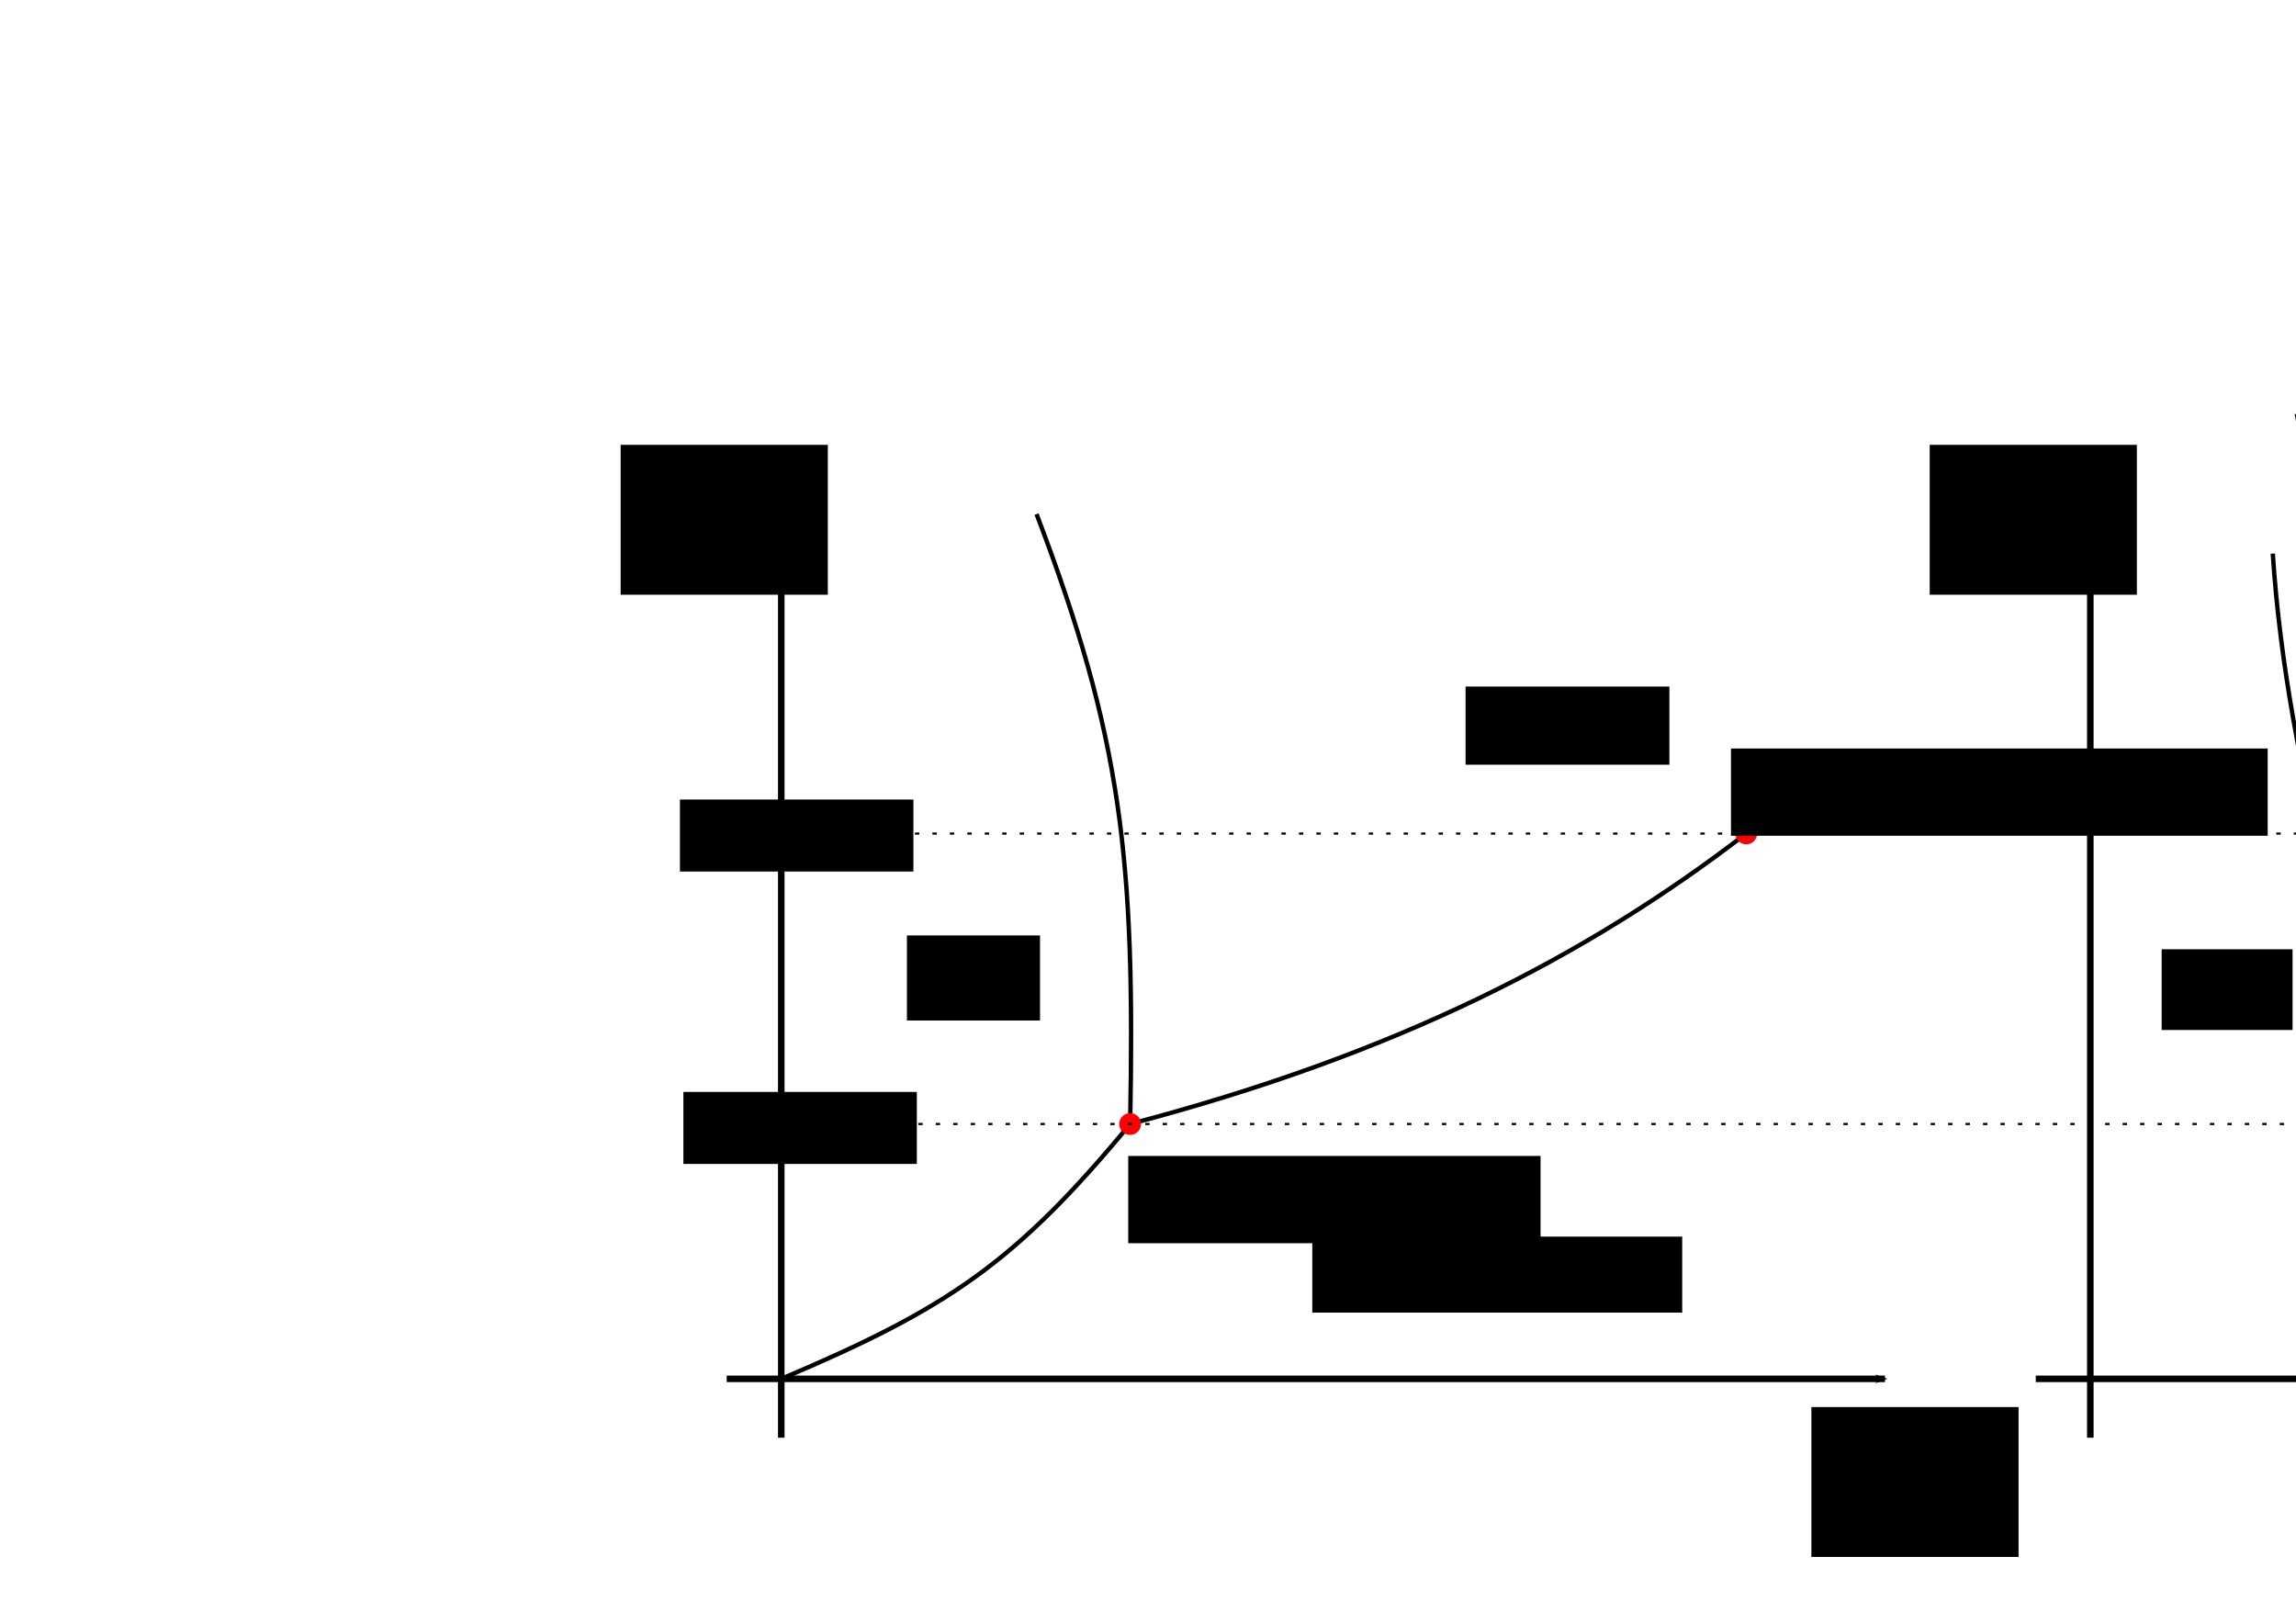 <?xml version="1.0" encoding="UTF-8" standalone="no"?>
<!-- Created with Inkscape (http://www.inkscape.org/) -->

<svg
   xmlns:dc="http://purl.org/dc/elements/1.1/"
   xmlns:cc="http://creativecommons.org/ns#"
   xmlns:rdf="http://www.w3.org/1999/02/22-rdf-syntax-ns#"
   xmlns:svg="http://www.w3.org/2000/svg"
   xmlns="http://www.w3.org/2000/svg"
   xmlns:sodipodi="http://sodipodi.sourceforge.net/DTD/sodipodi-0.dtd"
   xmlns:inkscape="http://www.inkscape.org/namespaces/inkscape"
   width="1052.362"
   height="744.094"
   id="svg2"
   version="1.1"
   inkscape:version="0.48.5 r10040"
   sodipodi:docname="pV-pT.pdf">
  <defs
     id="defs4">
    <marker
       inkscape:stockid="Arrow2Mend"
       orient="auto"
       refY="0.0"
       refX="0.0"
       id="Arrow2Mend"
       style="overflow:visible;">
      <path
         id="path3786"
         style="fill-rule:evenodd;stroke-width:0.625;stroke-linejoin:round;"
         d="M 8.719,4.034 L -2.207,0.016 L 8.719,-4.002 C 6.973,-1.63 6.983,1.616 8.719,4.034 z "
         transform="scale(0.6) rotate(180) translate(0,0)" />
    </marker>
  </defs>
  <sodipodi:namedview
     id="base"
     pagecolor="#ffffff"
     bordercolor="#666666"
     borderopacity="1.0"
     inkscape:pageopacity="0.0"
     inkscape:pageshadow="2"
     inkscape:zoom="0.7071068"
     inkscape:cx="1018.0022"
     inkscape:cy="288.32139"
     inkscape:document-units="px"
     inkscape:current-layer="layer1"
     showgrid="false"
     inkscape:window-width="1280"
     inkscape:window-height="744"
     inkscape:window-x="0"
     inkscape:window-y="0"
     inkscape:window-maximized="1"
     inkscape:snap-global="false"
     inkscape:object-paths="true"
     inkscape:object-nodes="true"
     inkscape:snap-intersection-paths="true"
     inkscape:snap-smooth-nodes="true"
     inkscape:snap-midpoints="true"
     inkscape:snap-object-midpoints="true"
     inkscape:snap-center="true"
     showborder="false"
     inkscape:snap-bbox="true"
     inkscape:bbox-paths="true"
     inkscape:bbox-nodes="true"
     inkscape:snap-bbox-edge-midpoints="true"
     inkscape:snap-bbox-midpoints="true" />
  <g
     inkscape:label="Layer 1"
     inkscape:groupmode="layer"
     id="layer1"
     transform="translate(0,-308.268)">
    <path
       style="fill:none;stroke:#000000;stroke-width:3;stroke-linecap:butt;stroke-linejoin:miter;stroke-miterlimit:4;stroke-opacity:1;stroke-dasharray:none;marker-end:url(#Arrow2Mend)"
       d="m 333.085,940.149 530.878,0"
       id="path2985"
       inkscape:connector-curvature="0" />
    <path
       inkscape:connector-curvature="0"
       id="path4212"
       d="m 358.089,967.116 0,-431.891"
       style="fill:none;stroke:#000000;stroke-width:3;stroke-linecap:butt;stroke-linejoin:miter;stroke-miterlimit:4;stroke-opacity:1;stroke-dasharray:none;marker-end:url(#Arrow2Mend)" />
    <flowRoot
       xml:space="preserve"
       id="flowRoot4252"
       style="font-size:20px;font-style:normal;font-weight:normal;text-align:center;line-height:125%;letter-spacing:0px;word-spacing:0px;text-anchor:middle;fill:#000000;fill-opacity:1;stroke:none;font-family:Sans"
       transform="translate(-8.183,336.268)"><flowRegion
         id="flowRegion4254"><rect
           id="rect4256"
           width="94.954"
           height="68.69"
           x="838.427"
           y="616.815"
           style="font-size:20px;text-align:center;text-anchor:middle" /></flowRegion><flowPara
         id="flowPara4258">$T$</flowPara></flowRoot>    <flowRoot
       transform="translate(-553.952,-104.689)"
       xml:space="preserve"
       id="flowRoot4252-2"
       style="font-size:20px;font-style:normal;font-weight:normal;text-align:center;line-height:125%;letter-spacing:0px;word-spacing:0px;text-anchor:middle;fill:#000000;fill-opacity:1;stroke:none;font-family:Sans"><flowRegion
         id="flowRegion4254-5"><rect
           id="rect4256-4"
           width="94.954"
           height="68.69"
           x="838.427"
           y="616.815"
           style="font-size:20px;text-align:center;text-anchor:middle" /></flowRegion><flowPara
         id="flowPara4258-9">$p$</flowPara></flowRoot>    <path
       style="fill:none;stroke:#000000;stroke-width:2;stroke-linecap:butt;stroke-linejoin:miter;stroke-miterlimit:4;stroke-opacity:1;stroke-dasharray:none"
       d="M 358.089,631.881 C 434.796,599.469 465.697,578.279 518,515.094"
       id="path3045"
       inkscape:connector-curvature="0"
       transform="translate(0,308.268)"
       sodipodi:nodetypes="cc" />
    <path
       style="fill:none;stroke:#000000;stroke-width:2;stroke-linecap:butt;stroke-linejoin:miter;stroke-miterlimit:4;stroke-opacity:1;stroke-dasharray:none"
       d="M 518,823.362 C 640.167,791.196 726.725,746.877 800.391,690.21"
       id="path3045-7"
       inkscape:connector-curvature="0"
       sodipodi:nodetypes="cc" />
    <path
       style="fill:none;stroke:#000000;stroke-width:2;stroke-linecap:butt;stroke-linejoin:miter;stroke-miterlimit:4;stroke-opacity:1;stroke-dasharray:none"
       d="M 518,823.362 C 520.322,701.623 514.249,646.678 475.107,543.863"
       id="path3045-7-5"
       inkscape:connector-curvature="0"
       sodipodi:nodetypes="cc" />
    <path
       sodipodi:type="arc"
       style="fill:#ff0000;stroke:none"
       id="path3857"
       sodipodi:cx="600.5"
       sodipodi:cy="538.59448"
       sodipodi:rx="5"
       sodipodi:ry="5"
       d="m 605.5,538.594 c 0,2.761 -2.239,5 -5,5 -2.761,0 -5,-2.239 -5,-5 0,-2.761 2.239,-5 5,-5 2.761,0 5,2.239 5,5 z"
       transform="translate(-82.5,284.768)" />
    <path
       sodipodi:type="arc"
       style="fill:#ff0000;stroke:none"
       id="path3857-3"
       sodipodi:cx="600.5"
       sodipodi:cy="538.59448"
       sodipodi:rx="5"
       sodipodi:ry="5"
       d="m 605.5,538.594 c 0,2.761 -2.239,5 -5,5 -2.761,0 -5,-2.239 -5,-5 0,-2.761 2.239,-5 5,-5 2.761,0 5,2.239 5,5 z"
       transform="translate(199.891,151.616)" />
    <flowRoot
       xml:space="preserve"
       id="flowRoot3877"
       style="font-size:20px;font-style:normal;font-weight:normal;line-height:125%;letter-spacing:0px;word-spacing:0px;fill:#000000;fill-opacity:1;stroke:none;font-family:Sans"
       transform="translate(-125.885,320.91)"><flowRegion
         id="flowRegion3879"><rect
           id="rect3881"
           width="189"
           height="40"
           x="643"
           y="517.094"
           style="font-size:20px" /></flowRegion><flowPara
         id="flowPara3883">TP</flowPara></flowRoot>    <flowRoot
       xml:space="preserve"
       id="flowRoot3877-3"
       style="font-size:20px;font-style:normal;font-weight:normal;line-height:125%;letter-spacing:0px;word-spacing:0px;fill:#000000;fill-opacity:1;stroke:none;font-family:Sans"
       transform="translate(150.391,134.182)"><flowRegion
         id="flowRegion3879-8"><rect
           id="rect3881-7"
           width="246"
           height="40"
           x="643"
           y="517.094"
           style="font-size:20px" /></flowRegion><flowPara
         id="flowPara3883-2">KP</flowPara></flowRoot>    <flowRoot
       xml:space="preserve"
       id="flowRoot3877-7"
       style="font-size:20px;font-style:normal;font-weight:normal;line-height:125%;letter-spacing:0px;word-spacing:0px;fill:#000000;fill-opacity:1;stroke:none;font-family:Sans"
       transform="translate(-227.312,219.851)"><flowRegion
         id="flowRegion3879-6"><rect
           id="rect3881-2"
           width="61"
           height="39"
           x="643"
           y="517.094"
           style="font-size:20px" /></flowRegion><flowPara
         id="flowPara3883-3">fest</flowPara></flowRoot>    <flowRoot
       xml:space="preserve"
       id="flowRoot3877-7-1"
       style="font-size:20px;font-style:normal;font-weight:normal;line-height:125%;letter-spacing:0px;word-spacing:0px;fill:#000000;fill-opacity:1;stroke:none;font-family:Sans"
       transform="translate(28.736,105.792)"><flowRegion
         id="flowRegion3879-6-2"><rect
           id="rect3881-2-9"
           width="93.426"
           height="35.828"
           x="643"
           y="517.094"
           style="font-size:20px" /></flowRegion><flowPara
         id="flowPara3883-3-8">flüssig</flowPara></flowRoot>    <flowRoot
       xml:space="preserve"
       id="flowRoot3877-7-4"
       style="font-size:20px;font-style:normal;font-weight:normal;line-height:125%;letter-spacing:0px;word-spacing:0px;fill:#000000;fill-opacity:1;stroke:none;font-family:Sans"
       transform="translate(-41.519,357.878)"><flowRegion
         id="flowRegion3879-6-28"><rect
           id="rect3881-2-4"
           width="169.551"
           height="34.828"
           x="643"
           y="517.094"
           style="font-size:20px" /></flowRegion><flowPara
         id="flowPara3883-3-5">gasförmig</flowPara></flowRoot>    <path
       style="fill:none;stroke:#000000;stroke-width:1;stroke-linecap:butt;stroke-linejoin:miter;stroke-miterlimit:4;stroke-opacity:1;stroke-dasharray:2, 6;stroke-dashoffset:0"
       d="m 1102.905,823.362 -743.758,0"
       id="path4001-3"
       inkscape:connector-curvature="0" />
    <path
       style="fill:none;stroke:#000000;stroke-width:1;stroke-linecap:butt;stroke-linejoin:miter;stroke-miterlimit:4;stroke-opacity:1;stroke-dasharray:2, 6;stroke-dashoffset:0"
       d="m 1333.357,690.271 -973.323,0"
       id="path4001-3-7"
       inkscape:connector-curvature="0" />
    <flowRoot
       xml:space="preserve"
       id="flowRoot3877-7-4-1-1"
       style="font-size:20px;font-style:normal;font-weight:normal;line-height:125%;letter-spacing:0px;word-spacing:0px;fill:#000000;fill-opacity:1;stroke:none;font-family:Sans"
       transform="translate(-329.769,291.573)"><flowRegion
         id="flowRegion3879-6-28-4-6"><rect
           id="rect3881-2-4-0-5"
           width="107"
           height="33"
           x="643"
           y="517.094"
           style="font-size:20px" /></flowRegion><flowPara
         id="flowPara3883-3-5-9-3">$p_t$</flowPara></flowRoot>    <flowRoot
       xml:space="preserve"
       id="flowRoot3877-7-4-1-5-8"
       style="font-size:20px;font-style:normal;font-weight:normal;line-height:125%;letter-spacing:0px;word-spacing:0px;fill:#000000;fill-opacity:1;stroke:none;font-family:Sans"
       transform="translate(-331.351,157.573)"><flowRegion
         id="flowRegion3879-6-28-4-0-7"><rect
           id="rect3881-2-4-0-8-1"
           width="107"
           height="33"
           x="643"
           y="517.094"
           style="font-size:20px" /></flowRegion><flowPara
         id="flowPara3883-3-5-9-9-7">$p_c$</flowPara></flowRoot>    <path
       inkscape:connector-curvature="0"
       id="path3058"
       d="m 933.085,940.149 530.878,0"
       style="fill:none;stroke:#000000;stroke-width:3;stroke-linecap:butt;stroke-linejoin:miter;stroke-miterlimit:4;stroke-opacity:1;stroke-dasharray:none;marker-end:url(#Arrow2Mend)" />
    <path
       style="fill:none;stroke:#000000;stroke-width:3;stroke-linecap:butt;stroke-linejoin:miter;stroke-miterlimit:4;stroke-opacity:1;stroke-dasharray:none;marker-end:url(#Arrow2Mend)"
       d="m 958.089,967.116 0,-431.891"
       id="path3060"
       inkscape:connector-curvature="0" />
    <flowRoot
       transform="translate(591.817,336.268)"
       style="font-size:20px;font-style:normal;font-weight:normal;text-align:center;line-height:125%;letter-spacing:0px;word-spacing:0px;text-anchor:middle;fill:#000000;fill-opacity:1;stroke:none;font-family:Sans"
       id="flowRoot3062"
       xml:space="preserve"><flowRegion
         id="flowRegion3064"><rect
           style="font-size:20px;text-align:center;text-anchor:middle"
           y="616.815"
           x="838.427"
           height="68.69"
           width="94.954"
           id="rect3066" /></flowRegion><flowPara
         id="flowPara3068">$V$</flowPara></flowRoot>    <flowRoot
       style="font-size:20px;font-style:normal;font-weight:normal;text-align:center;line-height:125%;letter-spacing:0px;word-spacing:0px;text-anchor:middle;fill:#000000;fill-opacity:1;stroke:none;font-family:Sans"
       id="flowRoot3070"
       xml:space="preserve"
       transform="translate(46.048,-104.689)"><flowRegion
         id="flowRegion3072"><rect
           style="font-size:20px;text-align:center;text-anchor:middle"
           y="616.815"
           x="838.427"
           height="68.69"
           width="94.954"
           id="rect3074" /></flowRegion><flowPara
         id="flowPara3076">$p$</flowPara></flowRoot>    <flowRoot
       transform="translate(347.788,226.187)"
       style="font-size:20px;font-style:normal;font-weight:normal;line-height:125%;letter-spacing:0px;word-spacing:0px;fill:#000000;fill-opacity:1;stroke:none;font-family:Sans"
       id="flowRoot3104"
       xml:space="preserve"><flowRegion
         id="flowRegion3106"><rect
           style="font-size:20px"
           y="517.094"
           x="643"
           height="37"
           width="60"
           id="rect3108" /></flowRegion><flowPara
         id="flowPara3110">fest</flowPara></flowRoot>    <flowRoot
       transform="translate(466.619,325.65)"
       style="font-size:20px;font-style:normal;font-weight:normal;line-height:125%;letter-spacing:0px;word-spacing:0px;fill:#000000;fill-opacity:1;stroke:none;font-family:Sans"
       id="flowRoot3112"
       xml:space="preserve"><flowRegion
         id="flowRegion3114"><rect
           style="font-size:20px"
           y="517.094"
           x="643"
           height="42.899"
           width="275.86"
           id="rect3116" /></flowRegion><flowPara
         id="flowPara3118">gasförmig-flüssig</flowPara></flowRoot>    <flowRoot
       transform="translate(708.873,379.435)"
       style="font-size:20px;font-style:normal;font-weight:normal;line-height:125%;letter-spacing:0px;word-spacing:0px;fill:#000000;fill-opacity:1;stroke:none;font-family:Sans"
       id="flowRoot3120"
       xml:space="preserve"><flowRegion
         id="flowRegion3122"><rect
           style="font-size:20px"
           y="517.094"
           x="643"
           height="34.828"
           width="169.551"
           id="rect3124" /></flowRegion><flowPara
         id="flowPara3126">gasförmig</flowPara></flowRoot>    <path
       style="fill:none;stroke:#000000;stroke-width:2;stroke-linecap:butt;stroke-linejoin:miter;stroke-miterlimit:4;stroke-opacity:1;stroke-dasharray:none"
       d="m 1041.721,561.97 c 6.58,101.255 40.456,207.595 61.184,261.392 78.725,0 157.449,0 236.174,0 14.584,30.783 48.668,46.067 92.752,45.35"
       id="path3167"
       inkscape:connector-curvature="0"
       sodipodi:nodetypes="cccc" />
    <path
       sodipodi:nodetypes="cccccc"
       inkscape:connector-curvature="0"
       id="path3943"
       d="m 1052.721,497.97 c 9.58,51.255 22.456,76.595 50.184,125.392 l 30.095,0 143,140 63.079,0 c 21.584,30.783 36.668,51.067 90.752,73.35"
       style="fill:none;stroke:#000000;stroke-width:2;stroke-linecap:butt;stroke-linejoin:miter;stroke-miterlimit:4;stroke-opacity:1;stroke-dasharray:none" />
    <path
       style="fill:none;stroke:#000000;stroke-width:2;stroke-linecap:butt;stroke-linejoin:miter;stroke-miterlimit:4;stroke-opacity:1;stroke-dasharray:none"
       d="m 1067.062,491.612 c 8.382,22.496 19.548,43.072 35.843,71.75 l 12.095,0 c 19.962,1.698 204.94,125.568 221,126 l 3.079,0 c 21.584,30.783 36.668,65.067 90.752,87.35"
       id="path3945"
       inkscape:connector-curvature="0"
       sodipodi:nodetypes="cccccc" />
    <path
       style="fill:none;stroke:#000000;stroke-width:1;stroke-linecap:butt;stroke-linejoin:miter;stroke-miterlimit:4;stroke-opacity:1;stroke-dasharray:2, 2;stroke-dashoffset:0"
       d="m 1101.573,194.69 c 26.605,153.82 115.807,317.672 146.448,318.698 30.641,1.025 49.168,-131.347 64.697,-131.439 19.194,0.644 20.401,62.647 32.782,81.646"
       id="path3947"
       inkscape:connector-curvature="0"
       transform="translate(0,308.268)"
       sodipodi:nodetypes="czcc" />
    <flowRoot
       transform="translate(573.099,136.743)"
       style="font-size:20px;font-style:normal;font-weight:normal;text-align:center;line-height:125%;letter-spacing:0px;word-spacing:0px;text-anchor:middle;fill:#000000;fill-opacity:1;stroke:none;font-family:Sans"
       id="flowRoot3062-1"
       xml:space="preserve"><flowRegion
         id="flowRegion3064-5"><rect
           style="font-size:20px;text-align:center;text-anchor:middle"
           y="616.815"
           x="838.427"
           height="68.69"
           width="94.954"
           id="rect3066-2" /></flowRegion><flowPara
         id="flowPara3068-0">$T_3$</flowPara></flowRoot>    <flowRoot
       transform="translate(573.099,193.743)"
       style="font-size:20px;font-style:normal;font-weight:normal;text-align:center;line-height:125%;letter-spacing:0px;word-spacing:0px;text-anchor:middle;fill:#000000;fill-opacity:1;stroke:none;font-family:Sans"
       id="flowRoot3062-2"
       xml:space="preserve"><flowRegion
         id="flowRegion3064-4"><rect
           style="font-size:20px;text-align:center;text-anchor:middle"
           y="616.815"
           x="838.427"
           height="68.69"
           width="94.954"
           id="rect3066-1" /></flowRegion><flowPara
         id="flowPara3068-6">$T_2$</flowPara></flowRoot>    <flowRoot
       transform="translate(579.099,237.743)"
       style="font-size:20px;font-style:normal;font-weight:normal;text-align:center;line-height:125%;letter-spacing:0px;word-spacing:0px;text-anchor:middle;fill:#000000;fill-opacity:1;stroke:none;font-family:Sans"
       id="flowRoot3062-3"
       xml:space="preserve"><flowRegion
         id="flowRegion3064-9"><rect
           style="font-size:20px;text-align:center;text-anchor:middle"
           y="616.815"
           x="838.427"
           height="68.69"
           width="94.954"
           id="rect3066-6" /></flowRegion><flowPara
         id="flowPara3068-5">$T_1$</flowPara></flowRoot>  </g>
</svg>
